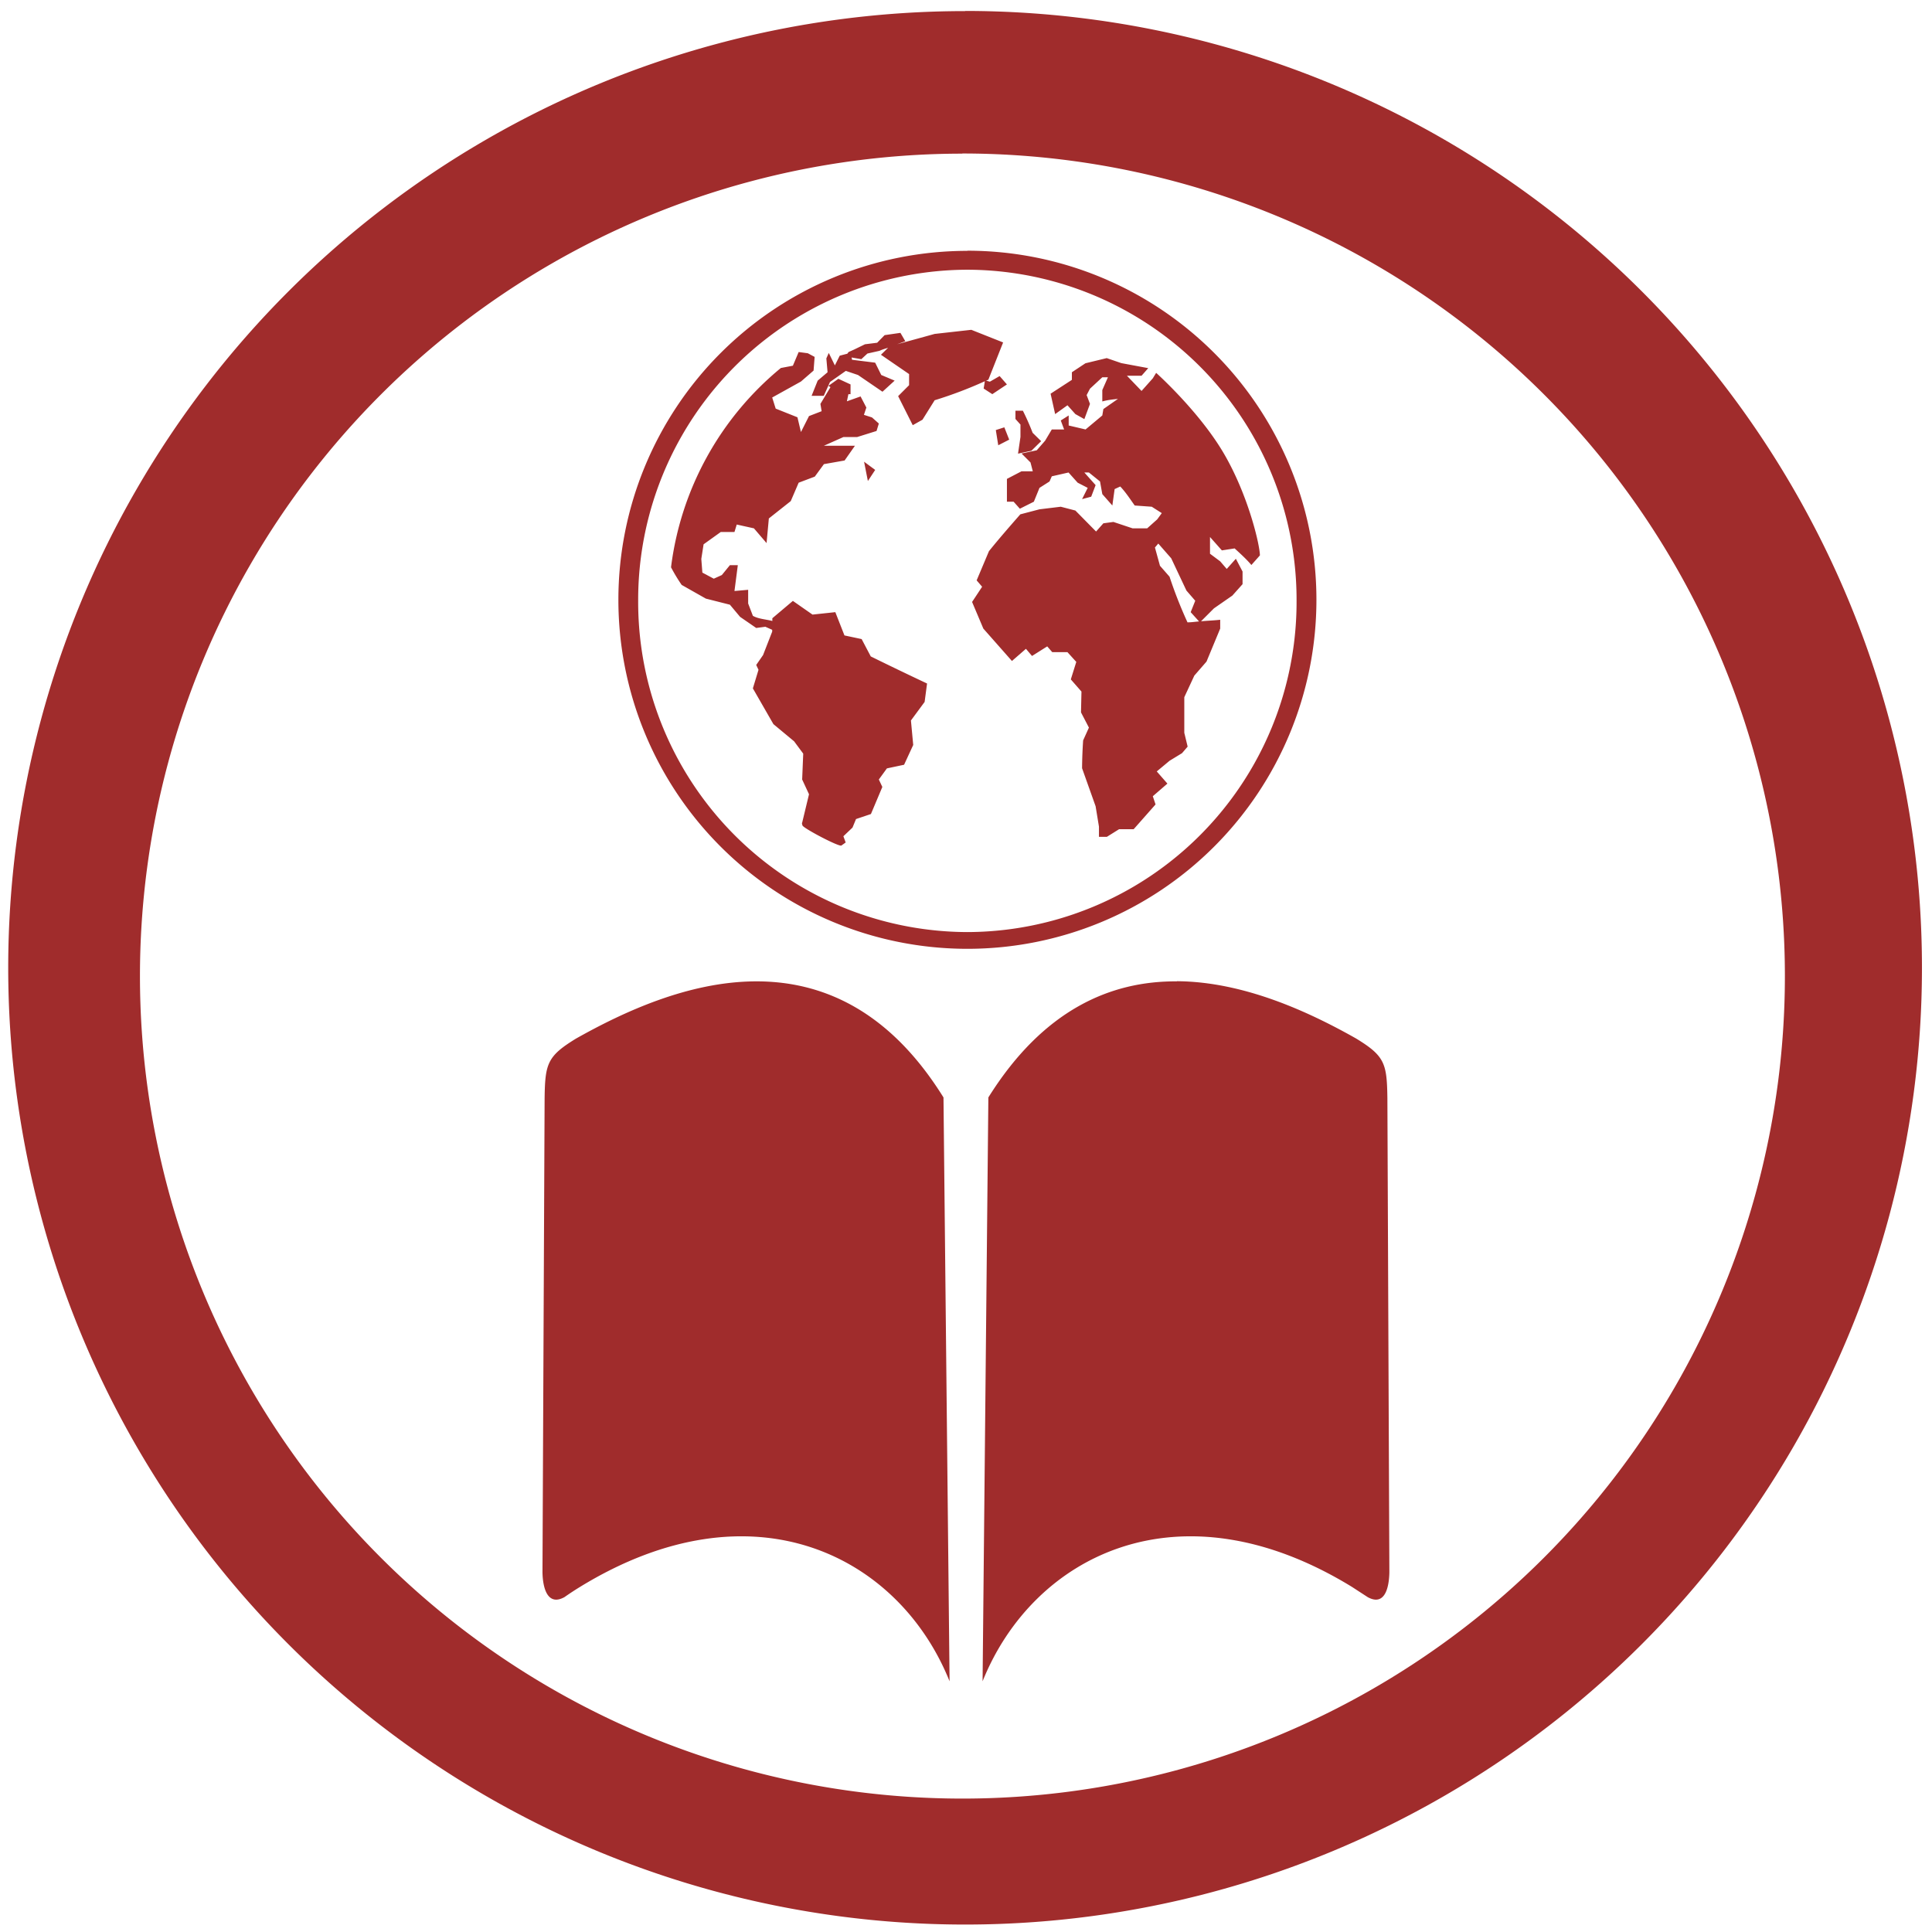 <svg xmlns="http://www.w3.org/2000/svg" width="48" height="48" viewBox="0 0 12.7 12.7"><path fill="#a02c2c" d="M6.344.073a6.29 6.29 0 0 0-6.29 6.29 6.29 6.29 0 0 0 6.29 6.288 6.29 6.29 0 0 0 6.29-6.289 6.29 6.29 0 0 0-6.29-6.29zm-.018.936a5.407 5.407 0 0 1 5.407 5.407 5.407 5.407 0 0 1-5.407 5.407A5.407 5.407 0 0 1 .92 6.416 5.407 5.407 0 0 1 6.326 1.01zm.033.64a2.294 2.294 0 1 0 0 4.588 2.294 2.294 0 0 0 0-4.589zm0 .124A2.17 2.17 0 0 1 8.523 3.95a2.17 2.17 0 0 1-2.164 2.177A2.17 2.17 0 0 1 4.195 3.95 2.17 2.17 0 0 1 6.36 1.773zm.026.395l-.241.027-.247.068.054-.02-.032-.055-.104.015-.049.05-.08.01-.072.035-.036.016-.008.011-.05.013-.032.064-.04-.082-.016.036.008.091-.065.055-.04.1h.08l.041-.091.104-.073.08.027.161.11.08-.073-.088-.037-.04-.081-.152-.019-.003-.015.064.011.04-.037.08-.018c.018-.009.038-.014.056-.02l-.047.046.185.127v.073l-.072.072.096.191.064-.036.08-.128a2.76 2.76 0 0 0 .33-.125l-.008.048.057.037.096-.064-.048-.055-.064.037-.025-.007.015-.006.097-.245-.209-.083zm-1.135.146l-.038.09-.079.015a2.021 2.021 0 0 0-.722 1.31 1.1 1.1 0 0 0 .07.116l.159.09.158.04.067.08.106.073.06-.008.045.02v.012l-.06.154-.045.065.015.032-.037.122.135.235.136.113.06.081-.007.17.045.097-.045.187s-.004-.001.002.018c.005.018.24.142.256.132l.028-.02-.015-.041.06-.057.023-.056.098-.033.075-.178-.023-.049.053-.073.113-.024.06-.13-.015-.161.09-.122.016-.121a23.71 23.71 0 0 1-.37-.178l-.06-.114-.113-.024-.06-.153-.15.016-.129-.09-.135.114v.018c-.041-.011-.092-.013-.128-.034l-.031-.081v-.09l-.09.008.022-.17h-.052l-.053.065-.053.024-.075-.04-.007-.09.015-.096.113-.081h.09l.015-.049.113.025.083.097.015-.162.144-.114.052-.121.106-.04.06-.082.136-.024.068-.097h-.204l.128-.057h.09l.128-.04.015-.049-.045-.04-.053-.017.016-.048-.038-.073-.09.032.01-.047h.014v-.064l-.08-.037-.065.046.013.009-.066.11.008.048-.083.032-.053.105-.023-.097-.143-.057-.023-.073.189-.105.083-.072.007-.09-.045-.024-.06-.008zm2.025.04l-.14.034-.089.059v.05l-.14.091.03.134.081-.058.052.058.059.033.037-.1-.022-.058.022-.042.081-.075h.037l-.037.084v.075c.034-.01.068-.013.103-.017l-.096.067-.007.042-.11.092-.111-.026v-.066l-.052.033.022.059h-.081l-.044.074-.055.063-.1.021.059.059.015.058h-.074l-.096.05v.15h.044l.041.046.092-.046.037-.091.066-.042.015-.034.11-.025.06.067.066.034-.037.074.06-.016.029-.076-.074-.083h.03l.073.059.015.083.066.075.015-.108.037-.017c.036.038.065.083.095.125l.112.008.066.042-.03.041-.066.059h-.096l-.126-.042-.066.009-.048.054-.136-.138-.096-.025-.14.017-.126.033c-.07.08-.14.16-.206.242l-.081.192.036.042-.066.1.074.175.188.213.092-.08.04.047.1-.063.033.038h.1l.058.064-.036.115.07.08-.003.137.052.1-.038.084a3.064 3.064 0 0 0-.007.183l.089.25.022.134v.067h.052l.08-.05h.096l.144-.163-.018-.054.096-.083-.07-.08.084-.07.082-.05.037-.043-.022-.091v-.234l.066-.142.08-.092.09-.217v-.058c-.043.005-.084.006-.126.01l.085-.085.121-.084.067-.075v-.083l-.044-.084-.06.067-.043-.05-.067-.05v-.11l.078.088.084-.013c.039.036.077.07.11.109l.056-.063c0-.066-.075-.393-.237-.67-.162-.277-.445-.53-.445-.53l-.022.036-.074.083-.096-.1h.096l.044-.05-.177-.033-.096-.033zm-.6.346v.054l.033.037v.081l-.016.11.088-.019.064-.063-.056-.055a1.619 1.619 0 0 0-.064-.145h-.048zm-.073.109l-.056.018.016.1.072-.037-.032-.081zm-.922.226l.025.127.048-.073-.073-.054zm1.934.538l.085.097.1.212.058.067-.03.075.055.061c-.025.002-.05.006-.076.006a2.884 2.884 0 0 1-.118-.3l-.063-.072-.033-.12.022-.026zM4.963 6.451c-.434.003-.857.196-1.178.377-.187.115-.202.163-.205.393l-.014 3.115c.002.105.034.223.144.163a1.98 1.98 0 0 1 .102-.067c1.141-.7 2.1-.202 2.43.62l-.04-3.838c-.36-.579-.805-.766-1.239-.763zm2.773 0c-.433-.003-.877.184-1.239.763l-.038 3.838c.33-.822 1.288-1.32 2.429-.62l.103.067c.11.06.14-.058.142-.163L9.12 7.22c-.003-.23-.017-.278-.205-.393-.32-.181-.744-.374-1.178-.377z"/></svg>